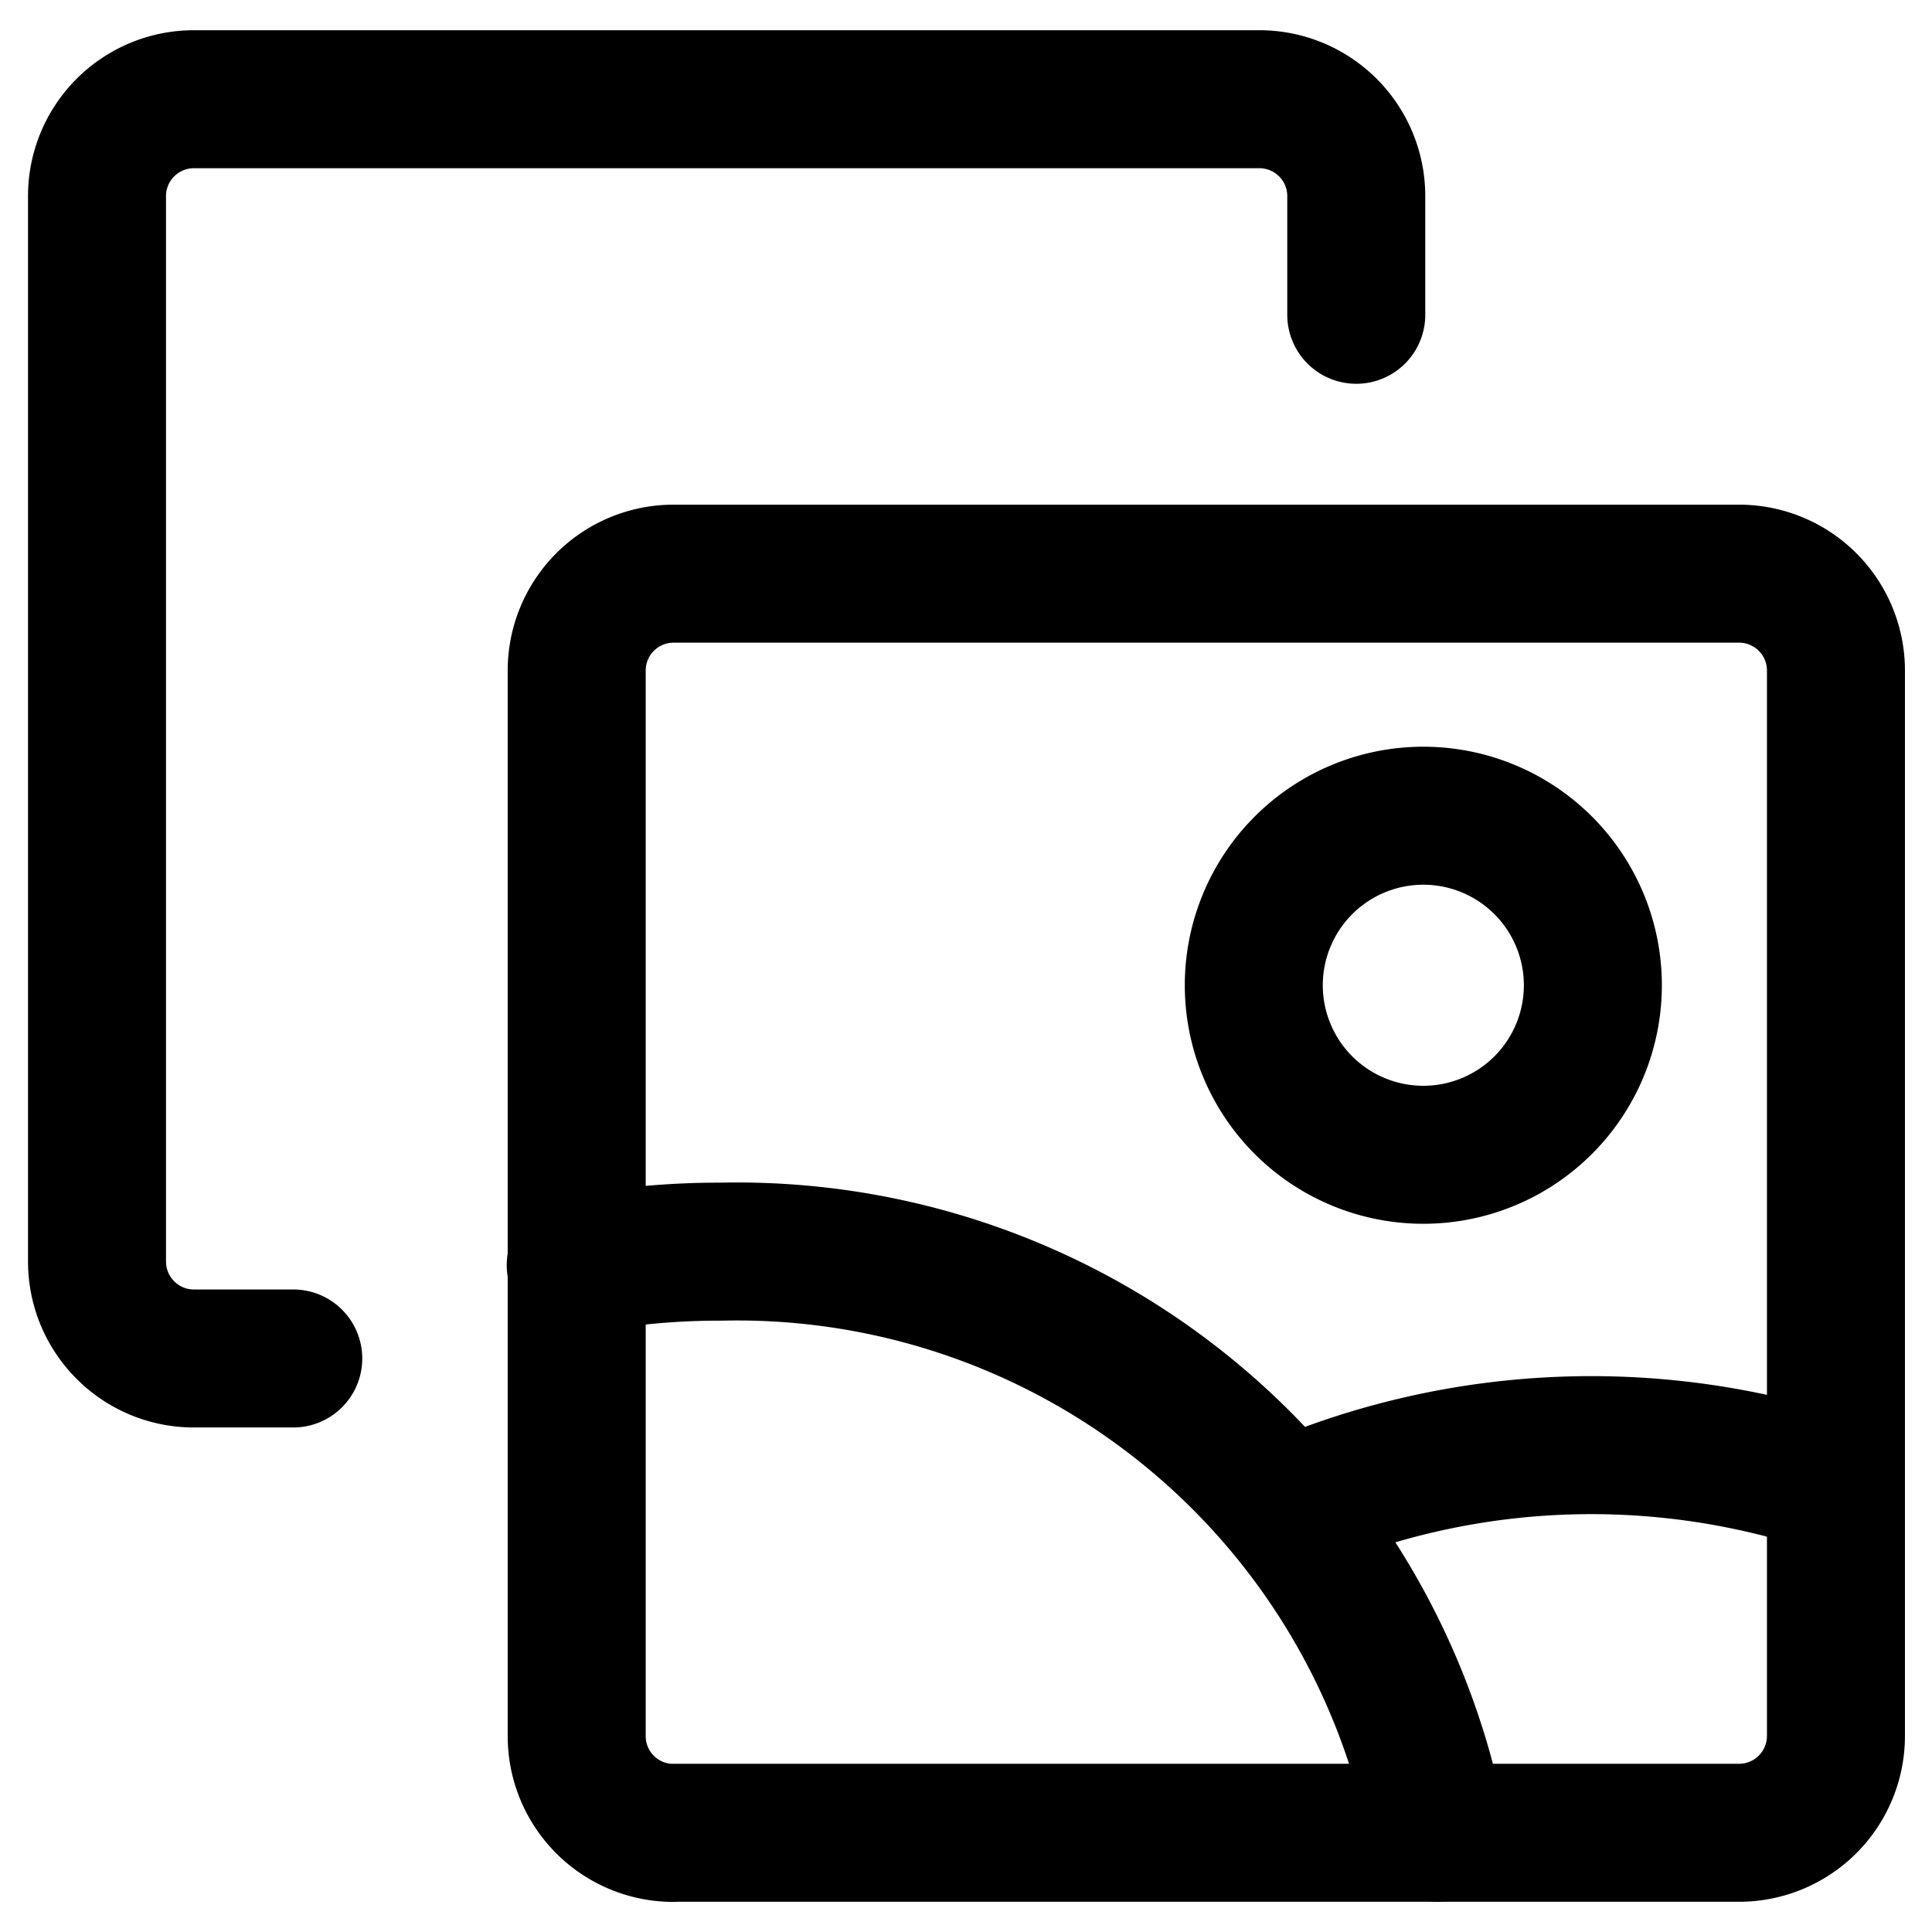 <svg focusable="false" xmlns="http://www.w3.org/2000/svg" fill="none" role="img" aria-label="Icon" viewBox="0 0 14 14">
  <g stroke="currentColor" stroke-linecap="round" stroke-linejoin="round">
    <path d="M4.88 13.281h7.722a.702.702 0 0 0 .702-.702V4.86a.702.702 0 0 0-.702-.703H4.881a.702.702 0 0 0-.702.702v7.721c0 .388.314.702.702.702"/>
    <path d="M10.314 8.368a1.228 1.228 0 1 0 0-2.457 1.228 1.228 0 0 0 0 2.457m.105 4.913A5.166 5.166 0 0 0 5.225 9.07a5.547 5.547 0 0 0-1.053.098"/>
    <path d="M13.297 10.761a5.537 5.537 0 0 0-3.952.161m.483-8.641v-.86a.702.702 0 0 0-.702-.702H1.405a.702.702 0 0 0-.702.702v7.72c0 .388.314.703.702.703h.72"/>
  </g>
</svg>
